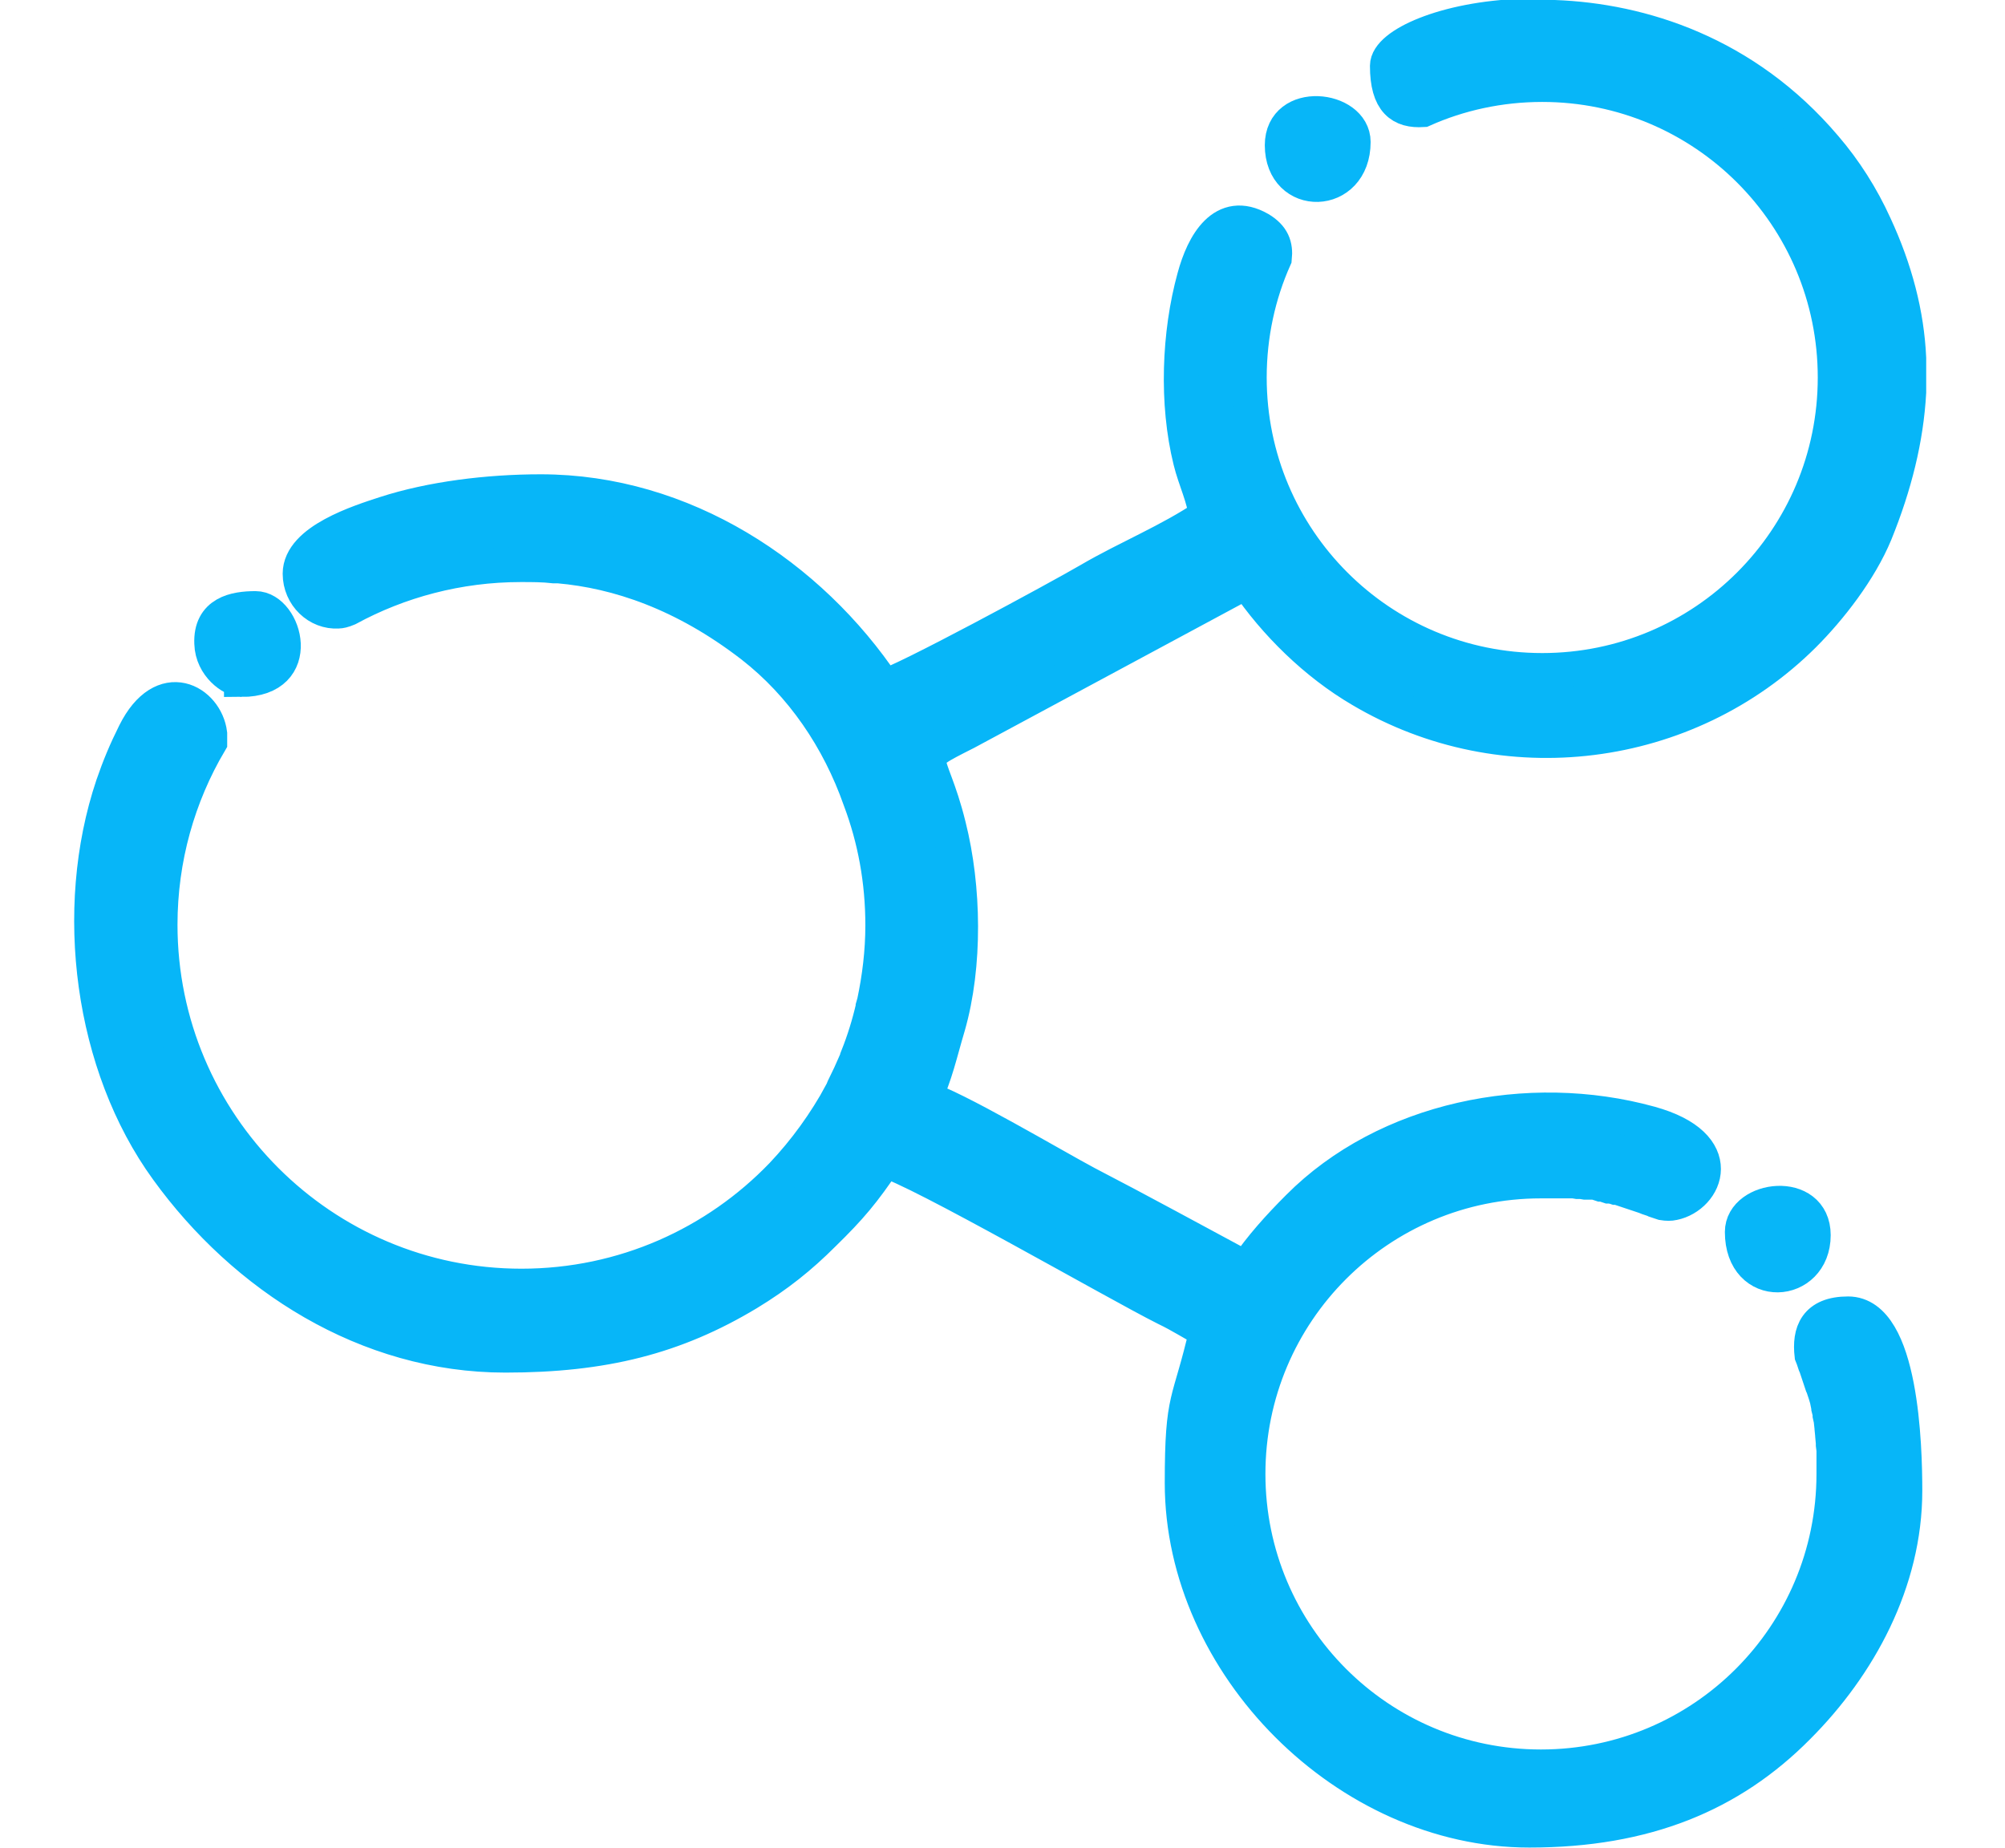 <?xml version="1.0" encoding="UTF-8"?>
<!DOCTYPE svg PUBLIC "-//W3C//DTD SVG 1.1//EN" "http://www.w3.org/Graphics/SVG/1.1/DTD/svg11.dtd">
<!-- Creator: CorelDRAW 2021 (64-Bit) -->
<svg xmlns="http://www.w3.org/2000/svg" xml:space="preserve" width="8.916mm" height="8.218mm" version="1.1" style="shape-rendering:geometricPrecision; text-rendering:geometricPrecision; image-rendering:optimizeQuality; fill-rule:evenodd; clip-rule:evenodd"
viewBox="0 0 28.63 28.64"
 xmlns:xlink="http://www.w3.org/1999/xlink"
 xmlns:xodm="http://www.corel.com/coreldraw/odm/2003">
 <defs>
  <style type="text/css">
   <![CDATA[
    .str0 {stroke:#07b6f8;stroke-width:0.54;stroke-miterlimit:22.926}
    .fil0 {fill:#07b6f8}
   ]]>
  </style>
 </defs>
 <g id="Capa_x0020_1">
  <g id="_1704105103856">
   <path class="fil0 str0" d="M22.45 0.27l0.42 0c1.34,0.05 2.95,0.55 4.19,2.01 0.31,0.36 0.57,0.77 0.77,1.21 0.32,0.69 0.5,1.38 0.53,2.06l0 0.53c-0.04,0.72 -0.22,1.44 -0.52,2.18 -0.24,0.58 -0.7,1.17 -1.11,1.58 -1.81,1.8 -4.65,2.16 -6.86,0.85 -0.7,-0.41 -1.33,-1.03 -1.77,-1.68l-4.35 2.34c-0.89,0.45 -0.56,0.27 -0.27,1.45 0.24,0.95 0.26,2.16 -0.01,3.1 -0.12,0.4 -0.2,0.78 -0.37,1.12 0.41,0.1 2.03,1.06 2.52,1.32 0.83,0.43 1.65,0.88 2.47,1.32 0.23,-0.34 0.51,-0.65 0.81,-0.95 1.36,-1.37 3.57,-1.82 5.45,-1.3 1.23,0.34 0.86,1.13 0.36,1.23 -0.04,0.01 -0.1,0.01 -0.16,-0l-0.03 -0.01 -0.03 -0.01 -0.03 -0.01 -0.03 -0.01 -0.02 -0.01 -0 -0 -0.03 -0.01 -0.03 -0.01 -0.03 -0.01 -0.05 -0.02 -0.03 -0.01 -0.03 -0.01 -0.02 -0.01 -0.01 -0 -0.03 -0.01 -0.03 -0.01 -0.03 -0.01 -0.02 -0.01 -0.01 -0 -0.03 -0.01 -0.03 -0.01 -0.03 -0.01 -0.02 -0.01 -0.01 -0 -0.03 -0.01 -0.03 -0.01 -0.03 -0.01 -0.02 -0 -0.01 -0 -0.03 -0.01 -0.06 -0.01 -0 0 -0.01 -0 -0.01 -0 -0.03 -0.01 -0.03 -0.01 -0.03 -0.01 -0.01 -0 -0.02 -0 -0.03 -0.01 -0.03 -0.01 -0.03 -0.01 -0.01 -0 -0.02 -0 -0.03 -0 -0.03 -0 -0.03 -0 -0.01 -0 -0.02 -0 -0.06 -0.01 -0.03 -0 -0.01 -0 -0.02 -0 -0.06 -0.01 -0.03 -0 -0.01 -0 -0.02 -0 -0.03 -0 -0.03 -0 -0.03 -0 -0.01 -0 -0.02 -0 -0.03 -0 -0.03 -0 -0.03 -0 -0 -0 -0.03 -0 -0.03 -0 -0.06 -0 -0 0 -0.03 -0 -0.09 -0c-2.51,0 -4.54,2.03 -4.54,4.54 0,2.51 2.03,4.54 4.54,4.54 2.51,0 4.54,-2.03 4.54,-4.54l-0 -0.09 -0 -0.03 0 -0 -0 -0.06 -0 -0.03 -0 -0.03 -0 -0 -0 -0.03 -0 -0.03 -0 -0.03 -0 -0.02 -0 -0.01 -0 -0.01 -0.01 -0.08 -0 -0.02 -0 -0.01 -0.01 -0.11 -0 -0.01 -0.01 -0.1 -0 -0.01 -0.01 -0.09 -0 -0.01 -0 -0.01 -0.02 -0.09 -0 -0.01 -0 -0.02 -0.02 -0.08 -0 -0.01 -0.02 -0.1 -0 -0.01 -0.03 -0.1 -0 -0.01 -0.01 -0.02 -0.01 -0.03 -0.01 -0.03 -0.01 -0.03 -0 -0 -0.01 -0.02 -0.01 -0.03 -0.01 -0.03 -0.01 -0.03 -0 -0 -0.01 -0.03 -0.01 -0.03 -0.01 -0.03 -0.01 -0.03 -0 -0 -0.01 -0.03 -0.01 -0.03 -0.01 -0.03 -0.01 -0.02 -0 -0 -0.01 -0.03 -0.01 -0.03 -0.01 -0.03 -0.02 -0.05 -0 -0c-0.04,-0.35 0.06,-0.64 0.56,-0.64 0.83,0 0.88,2.07 0.88,2.74 0,1.41 -0.71,2.71 -1.66,3.66 -1.04,1.05 -2.36,1.6 -4.16,1.6 -2.82,0 -5.38,-2.56 -5.38,-5.38 0,-1.39 0.11,-1.18 0.38,-2.36 -0.23,-0.12 -0.39,-0.23 -0.64,-0.35 -0.74,-0.37 -3.86,-2.17 -4.35,-2.29 -0.33,0.49 -0.53,0.73 -0.95,1.14 -0.36,0.36 -0.71,0.64 -1.17,0.92 -1.13,0.68 -2.24,0.96 -3.76,0.96 -2.15,0 -4.04,-1.22 -5.24,-2.88 -1.17,-1.61 -1.49,-4.02 -0.84,-5.95 0.1,-0.29 0.2,-0.53 0.34,-0.81 0.44,-0.88 1.1,-0.48 1.16,0.01 0,0.04 0,0.09 -0,0.13 -0.49,0.83 -0.77,1.8 -0.77,2.83 0,3.09 2.51,5.6 5.6,5.6 1.59,0 3.02,-0.66 4.04,-1.72 0.36,-0.38 0.67,-0.81 0.92,-1.27l0.01 0.01c0.01,-0.03 0.01,-0.06 0.02,-0.08 0.07,-0.14 0.14,-0.29 0.2,-0.43l0.01 -0.01 0.01 -0.04 0 -0.01c0.1,-0.25 0.18,-0.51 0.24,-0.77l0 -0.01 0.02 -0.07c0.08,-0.38 0.13,-0.78 0.13,-1.19 0,-0.69 -0.12,-1.34 -0.35,-1.95 -0.33,-0.94 -0.9,-1.78 -1.67,-2.38 -1.06,-0.82 -2.09,-1.16 -3,-1.24l-0.01 -0 -0.06 -0c-0.17,-0.02 -0.34,-0.02 -0.52,-0.02 -0.97,0 -1.89,0.25 -2.68,0.68 -0.07,0.03 -0.12,0.04 -0.15,0.04 -0.31,0.02 -0.59,-0.24 -0.59,-0.58 0,-0.51 0.92,-0.8 1.32,-0.93 0.71,-0.23 1.59,-0.34 2.41,-0.34 2.21,0 4.17,1.3 5.32,3.02 0.28,-0.06 2.7,-1.37 3.18,-1.65 0.58,-0.34 1.25,-0.61 1.81,-0.99 -0.02,-0.27 -0.17,-0.57 -0.24,-0.86 -0.22,-0.89 -0.18,-1.97 0.06,-2.84 0.14,-0.52 0.45,-1.07 1.01,-0.75 0.2,0.12 0.25,0.26 0.23,0.45 -0.25,0.56 -0.39,1.19 -0.39,1.85 0,2.51 2.03,4.54 4.54,4.54 2.51,0 4.54,-2.03 4.54,-4.54 0,-2.51 -2.03,-4.54 -4.54,-4.54 -0.66,0 -1.29,0.14 -1.85,0.39 -0.33,0.02 -0.55,-0.12 -0.55,-0.68 0,-0.32 0.89,-0.73 2.1,-0.77z"/>
   <path class="fil0 str0" d="M2.52 10.53c0.99,0 0.67,-1.1 0.22,-1.1 -0.32,0 -0.7,0.07 -0.68,0.54 0.01,0.35 0.32,0.56 0.46,0.56z"/>
   <path class="fil0 str0" d="M25.78 19.09c0,0.92 1.1,0.84 1.1,0.05 0,-0.72 -1.1,-0.58 -1.1,-0.05z"/>
   <path class="fil0 str0" d="M18.65 2.25c0,0.83 1.1,0.81 1.1,-0.05 0,-0.53 -1.1,-0.66 -1.1,0.05z"/>
  </g>
 </g>
</svg>
